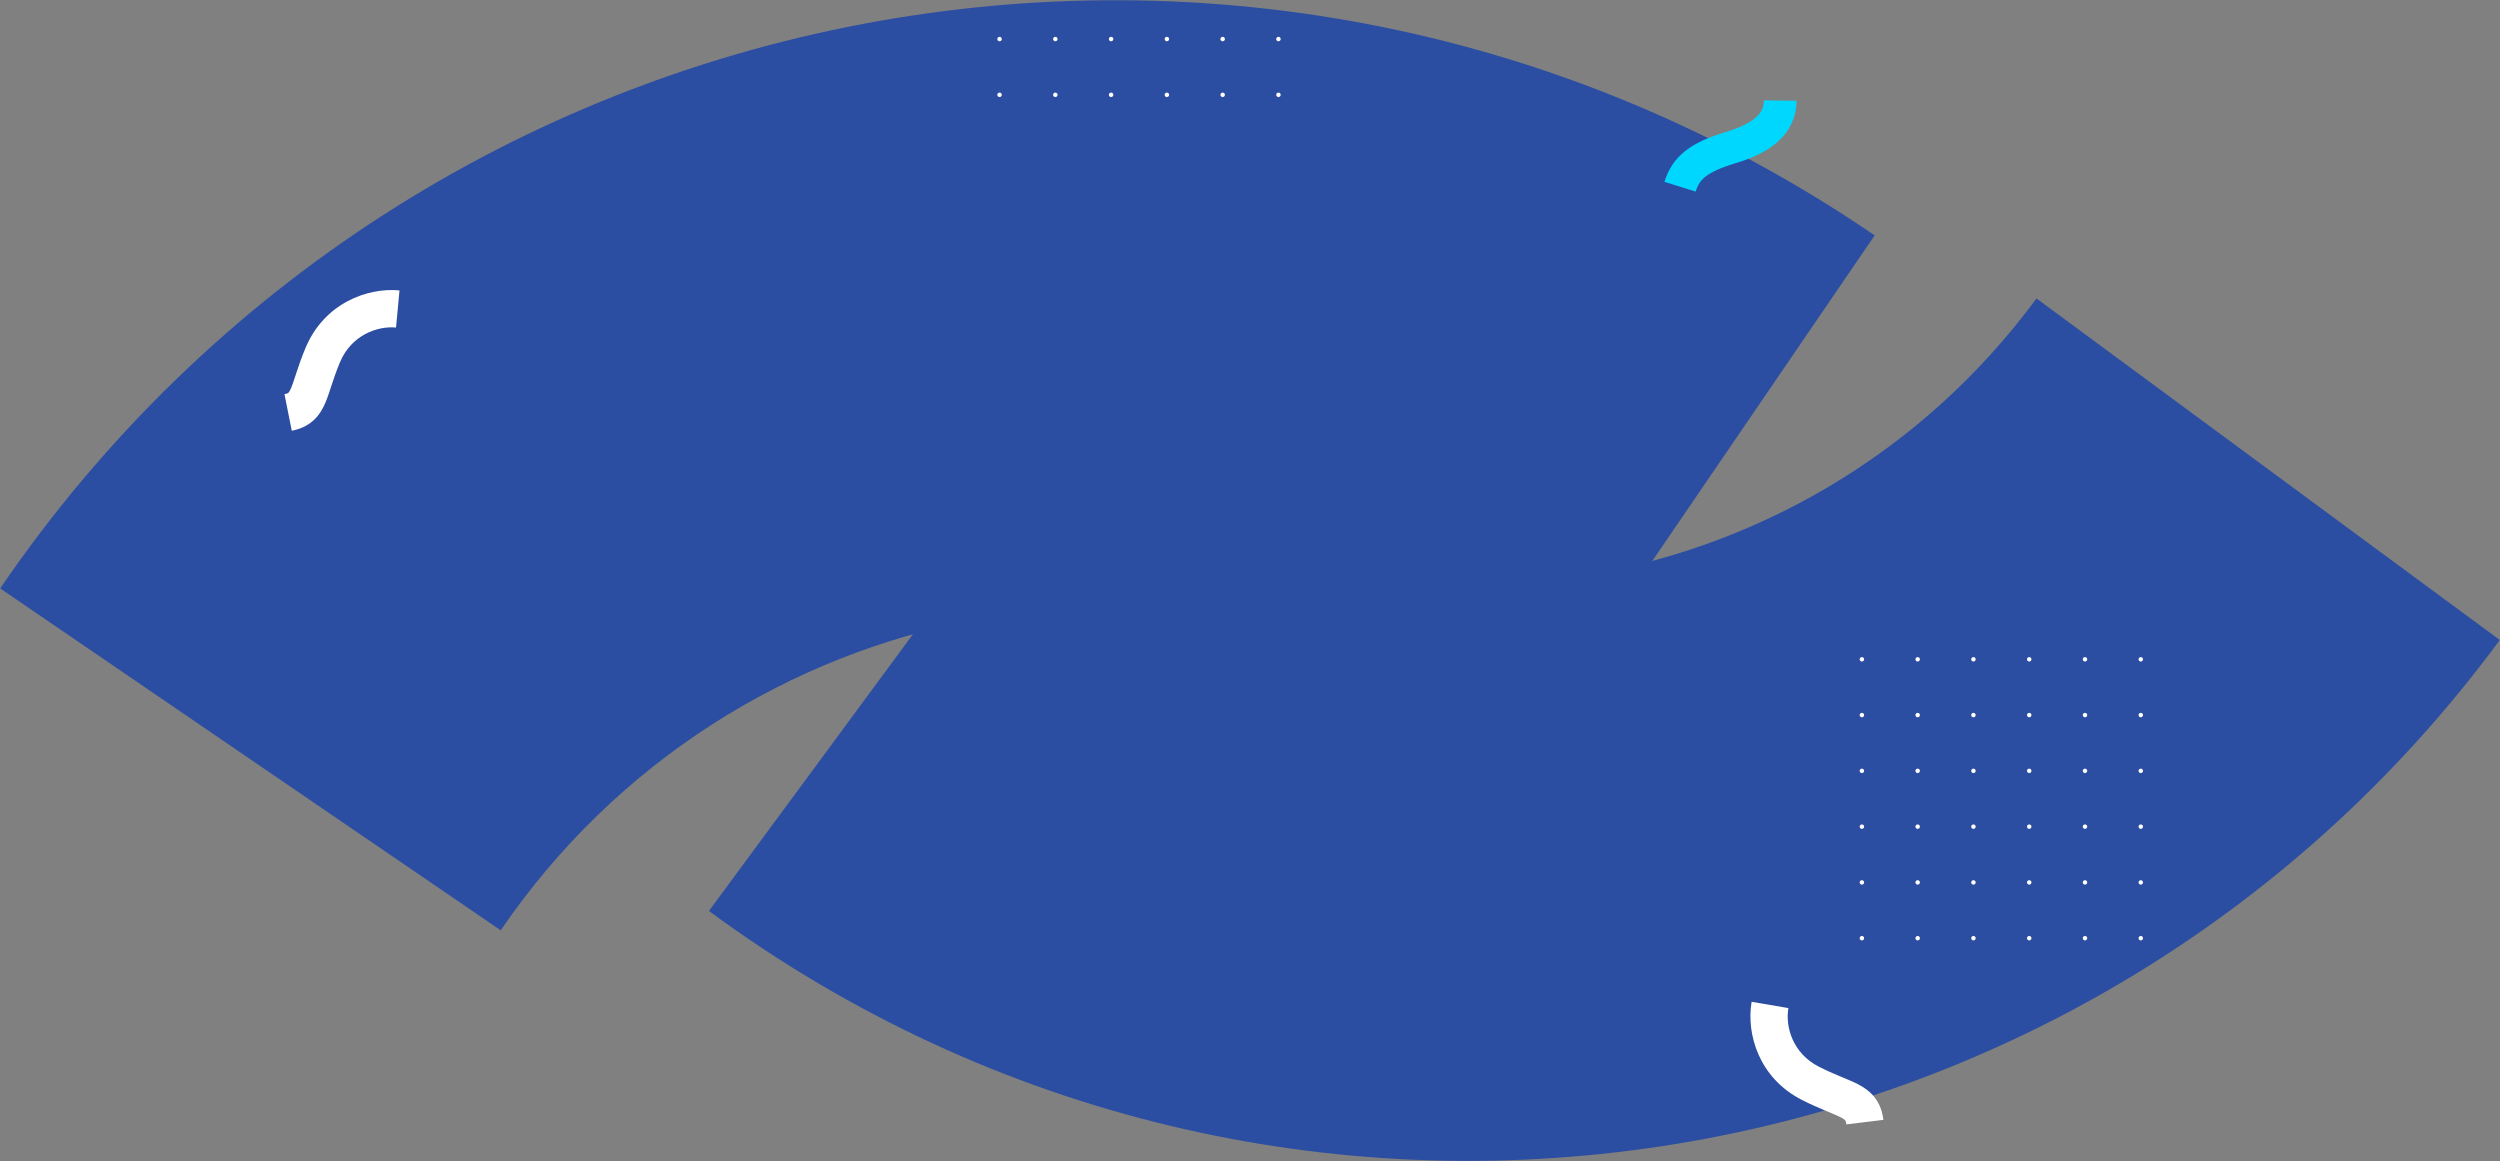 <?xml version="1.0" encoding="UTF-8"?>
<svg width="2241px" height="1041px" viewBox="0 0 2241 1041" version="1.1" xmlns="http://www.w3.org/2000/svg" xmlns:xlink="http://www.w3.org/1999/xlink">
    <rect x="0" y="0" width="2241" height="1041" fill="#808080" stroke="none"/>
    <!-- Generator: Sketch 58 (84663) - https://sketch.com -->
    <title>Group</title>
    <desc>Created with Sketch.</desc>
    <defs>
        <path d="M0,527.44 C376.627,-23.953 1128.941,-165.632 1680.331,210.994 L1373.841,659.71 C1070.271,452.352 656.072,530.36 448.716,833.93 L0,527.44 Z" id="path-1"></path>
    </defs>
    <g id="Page-1" stroke="none" stroke-width="1" fill="none" fill-rule="evenodd">
        <g id="Group">
            <g id="Group-2" transform="translate(0.129, 0)">
                <mask id="mask-2" fill="white">
                    <use xlink:href="#path-1"></use>
                </mask>
                <use id="Mask" fill="#2C4EA2" fill-rule="nonzero" xlink:href="#path-1"></use>
                <g mask="url(#mask-2)" fill="#FFFFFF" fill-rule="nonzero" id="Path">
                    <g transform="translate(893.871, -167)">
                        <path d="M2,204 C3.105,204 4,203.105 4,202 C4,200.895 3.105,200 2,200 C0.895,200 0,200.895 0,202 C0,203.105 0.895,204 2,204 Z"></path>
                        <path d="M52,204 C53.105,204 54,203.105 54,202 C54,200.895 53.105,200 52,200 C50.895,200 50,200.895 50,202 C50,203.105 50.895,204 52,204 Z"></path>
                        <path d="M102,204 C103.1,204 104,203.105 104,202 C104,200.895 103.1,200 102,200 C100.895,200 100,200.895 100,202 C100,203.105 100.895,204 102,204 Z"></path>
                        <path d="M152,204 C153.1,204 154,203.105 154,202 C154,200.895 153.1,200 152,200 C150.9,200 150,200.895 150,202 C150,203.105 150.9,204 152,204 Z"></path>
                        <path d="M202,204 C203.1,204 204,203.105 204,202 C204,200.895 203.1,200 202,200 C200.9,200 200,200.895 200,202 C200,203.105 200.9,204 202,204 Z"></path>
                        <path d="M252,204 C253.1,204 254,203.105 254,202 C254,200.895 253.1,200 252,200 C250.9,200 250,200.895 250,202 C250,203.105 250.9,204 252,204 Z"></path>
                        <path d="M2,254 C3.105,254 4,253.105 4,252 C4,250.895 3.105,250 2,250 C0.895,250 0,250.895 0,252 C0,253.105 0.895,254 2,254 Z"></path>
                        <path d="M52,254 C53.105,254 54,253.105 54,252 C54,250.895 53.105,250 52,250 C50.895,250 50,250.895 50,252 C50,253.105 50.895,254 52,254 Z"></path>
                        <path d="M102,254 C103.1,254 104,253.105 104,252 C104,250.895 103.1,250 102,250 C100.895,250 100,250.895 100,252 C100,253.105 100.895,254 102,254 Z"></path>
                        <path d="M152,254 C153.1,254 154,253.105 154,252 C154,250.895 153.1,250 152,250 C150.9,250 150,250.895 150,252 C150,253.105 150.9,254 152,254 Z"></path>
                        <path d="M202,254 C203.1,254 204,253.105 204,252 C204,250.895 203.1,250 202,250 C200.9,250 200,250.895 200,252 C200,253.105 200.9,254 202,254 Z"></path>
                        <path d="M252,254 C253.1,254 254,253.105 254,252 C254,250.895 253.1,250 252,250 C250.9,250 250,250.895 250,252 C250,253.105 250.9,254 252,254 Z"></path>
                    </g>
                </g>
            </g>
            <path d="M2240.83,573.71 C1864.59,1084.08 1145.85,1192.82 635.481,816.59 L941.651,401.26 C1222.64,608.4 1618.36,548.53 1825.5,267.538 L2240.83,573.71 Z" id="Path" fill="#2C4EA2" fill-rule="nonzero"></path>
            <path d="M1669,593 C1670.1,593 1671,592.1 1671,591 C1671,589.9 1670.1,589 1669,589 C1667.9,589 1667,589.9 1667,591 C1667,592.1 1667.9,593 1669,593 Z" id="Path" fill="#FFFFFF" fill-rule="nonzero"></path>
            <path d="M1719,593 C1720.1,593 1721,592.1 1721,591 C1721,589.9 1720.1,589 1719,589 C1717.9,589 1717,589.9 1717,591 C1717,592.1 1717.9,593 1719,593 Z" id="Path" fill="#FFFFFF" fill-rule="nonzero"></path>
            <path d="M1769,593 C1770.1,593 1771,592.1 1771,591 C1771,589.9 1770.1,589 1769,589 C1767.9,589 1767,589.9 1767,591 C1767,592.1 1767.9,593 1769,593 Z" id="Path" fill="#FFFFFF" fill-rule="nonzero"></path>
            <path d="M1819,593 C1820.1,593 1821,592.1 1821,591 C1821,589.9 1820.1,589 1819,589 C1817.9,589 1817,589.9 1817,591 C1817,592.1 1817.9,593 1819,593 Z" id="Path" fill="#FFFFFF" fill-rule="nonzero"></path>
            <path d="M1869,593 C1870.1,593 1871,592.1 1871,591 C1871,589.9 1870.1,589 1869,589 C1867.9,589 1867,589.9 1867,591 C1867,592.1 1867.9,593 1869,593 Z" id="Path" fill="#FFFFFF" fill-rule="nonzero"></path>
            <path d="M1919,593 C1920.1,593 1921,592.1 1921,591 C1921,589.9 1920.1,589 1919,589 C1917.9,589 1917,589.9 1917,591 C1917,592.1 1917.9,593 1919,593 Z" id="Path" fill="#FFFFFF" fill-rule="nonzero"></path>
            <path d="M1669,643 C1670.1,643 1671,642.1 1671,641 C1671,639.9 1670.1,639 1669,639 C1667.9,639 1667,639.9 1667,641 C1667,642.1 1667.9,643 1669,643 Z" id="Path" fill="#FFFFFF" fill-rule="nonzero"></path>
            <path d="M1719,643 C1720.1,643 1721,642.1 1721,641 C1721,639.9 1720.1,639 1719,639 C1717.9,639 1717,639.9 1717,641 C1717,642.1 1717.9,643 1719,643 Z" id="Path" fill="#FFFFFF" fill-rule="nonzero"></path>
            <path d="M1769,643 C1770.1,643 1771,642.1 1771,641 C1771,639.9 1770.1,639 1769,639 C1767.9,639 1767,639.9 1767,641 C1767,642.1 1767.9,643 1769,643 Z" id="Path" fill="#FFFFFF" fill-rule="nonzero"></path>
            <path d="M1819,643 C1820.1,643 1821,642.1 1821,641 C1821,639.9 1820.1,639 1819,639 C1817.9,639 1817,639.9 1817,641 C1817,642.1 1817.9,643 1819,643 Z" id="Path" fill="#FFFFFF" fill-rule="nonzero"></path>
            <path d="M1869,643 C1870.1,643 1871,642.1 1871,641 C1871,639.9 1870.1,639 1869,639 C1867.9,639 1867,639.9 1867,641 C1867,642.1 1867.9,643 1869,643 Z" id="Path" fill="#FFFFFF" fill-rule="nonzero"></path>
            <path d="M1919,643 C1920.1,643 1921,642.1 1921,641 C1921,639.9 1920.1,639 1919,639 C1917.9,639 1917,639.9 1917,641 C1917,642.1 1917.9,643 1919,643 Z" id="Path" fill="#FFFFFF" fill-rule="nonzero"></path>
            <path d="M1669,693 C1670.1,693 1671,692.1 1671,691 C1671,689.9 1670.1,689 1669,689 C1667.9,689 1667,689.9 1667,691 C1667,692.1 1667.9,693 1669,693 Z" id="Path" fill="#FFFFFF" fill-rule="nonzero"></path>
            <path d="M1719,693 C1720.1,693 1721,692.1 1721,691 C1721,689.9 1720.1,689 1719,689 C1717.9,689 1717,689.9 1717,691 C1717,692.1 1717.9,693 1719,693 Z" id="Path" fill="#FFFFFF" fill-rule="nonzero"></path>
            <path d="M1769,693 C1770.1,693 1771,692.1 1771,691 C1771,689.9 1770.1,689 1769,689 C1767.9,689 1767,689.9 1767,691 C1767,692.1 1767.9,693 1769,693 Z" id="Path" fill="#FFFFFF" fill-rule="nonzero"></path>
            <path d="M1819,693 C1820.1,693 1821,692.1 1821,691 C1821,689.9 1820.1,689 1819,689 C1817.9,689 1817,689.9 1817,691 C1817,692.1 1817.9,693 1819,693 Z" id="Path" fill="#FFFFFF" fill-rule="nonzero"></path>
            <path d="M1869,693 C1870.1,693 1871,692.1 1871,691 C1871,689.9 1870.1,689 1869,689 C1867.9,689 1867,689.9 1867,691 C1867,692.1 1867.9,693 1869,693 Z" id="Path" fill="#FFFFFF" fill-rule="nonzero"></path>
            <path d="M1919,693 C1920.1,693 1921,692.1 1921,691 C1921,689.9 1920.1,689 1919,689 C1917.9,689 1917,689.9 1917,691 C1917,692.1 1917.9,693 1919,693 Z" id="Path" fill="#FFFFFF" fill-rule="nonzero"></path>
            <path d="M1669,743 C1670.1,743 1671,742.1 1671,741 C1671,739.9 1670.1,739 1669,739 C1667.9,739 1667,739.9 1667,741 C1667,742.1 1667.9,743 1669,743 Z" id="Path" fill="#FFFFFF" fill-rule="nonzero"></path>
            <path d="M1719,743 C1720.1,743 1721,742.1 1721,741 C1721,739.9 1720.1,739 1719,739 C1717.9,739 1717,739.9 1717,741 C1717,742.1 1717.9,743 1719,743 Z" id="Path" fill="#FFFFFF" fill-rule="nonzero"></path>
            <path d="M1769,743 C1770.1,743 1771,742.1 1771,741 C1771,739.9 1770.1,739 1769,739 C1767.9,739 1767,739.9 1767,741 C1767,742.1 1767.9,743 1769,743 Z" id="Path" fill="#FFFFFF" fill-rule="nonzero"></path>
            <path d="M1819,743 C1820.1,743 1821,742.1 1821,741 C1821,739.9 1820.1,739 1819,739 C1817.9,739 1817,739.9 1817,741 C1817,742.1 1817.9,743 1819,743 Z" id="Path" fill="#FFFFFF" fill-rule="nonzero"></path>
            <path d="M1869,743 C1870.1,743 1871,742.1 1871,741 C1871,739.9 1870.1,739 1869,739 C1867.9,739 1867,739.9 1867,741 C1867,742.1 1867.9,743 1869,743 Z" id="Path" fill="#FFFFFF" fill-rule="nonzero"></path>
            <path d="M1919,743 C1920.1,743 1921,742.1 1921,741 C1921,739.9 1920.1,739 1919,739 C1917.9,739 1917,739.9 1917,741 C1917,742.1 1917.9,743 1919,743 Z" id="Path" fill="#FFFFFF" fill-rule="nonzero"></path>
            <path d="M1669,793 C1670.1,793 1671,792.1 1671,791 C1671,789.9 1670.1,789 1669,789 C1667.9,789 1667,789.9 1667,791 C1667,792.1 1667.9,793 1669,793 Z" id="Path" fill="#FFFFFF" fill-rule="nonzero"></path>
            <path d="M1719,793 C1720.1,793 1721,792.1 1721,791 C1721,789.9 1720.1,789 1719,789 C1717.9,789 1717,789.9 1717,791 C1717,792.1 1717.9,793 1719,793 Z" id="Path" fill="#FFFFFF" fill-rule="nonzero"></path>
            <path d="M1769,793 C1770.1,793 1771,792.1 1771,791 C1771,789.9 1770.1,789 1769,789 C1767.9,789 1767,789.9 1767,791 C1767,792.1 1767.9,793 1769,793 Z" id="Path" fill="#FFFFFF" fill-rule="nonzero"></path>
            <path d="M1819,793 C1820.1,793 1821,792.1 1821,791 C1821,789.9 1820.1,789 1819,789 C1817.9,789 1817,789.9 1817,791 C1817,792.1 1817.9,793 1819,793 Z" id="Path" fill="#FFFFFF" fill-rule="nonzero"></path>
            <path d="M1869,793 C1870.1,793 1871,792.1 1871,791 C1871,789.9 1870.1,789 1869,789 C1867.9,789 1867,789.9 1867,791 C1867,792.1 1867.9,793 1869,793 Z" id="Path" fill="#FFFFFF" fill-rule="nonzero"></path>
            <path d="M1919,793 C1920.1,793 1921,792.1 1921,791 C1921,789.9 1920.1,789 1919,789 C1917.9,789 1917,789.9 1917,791 C1917,792.1 1917.9,793 1919,793 Z" id="Path" fill="#FFFFFF" fill-rule="nonzero"></path>
            <path d="M1669,843 C1670.1,843 1671,842.1 1671,841 C1671,839.9 1670.1,839 1669,839 C1667.9,839 1667,839.9 1667,841 C1667,842.1 1667.9,843 1669,843 Z" id="Path" fill="#FFFFFF" fill-rule="nonzero"></path>
            <path d="M1719,843 C1720.1,843 1721,842.1 1721,841 C1721,839.9 1720.1,839 1719,839 C1717.9,839 1717,839.9 1717,841 C1717,842.1 1717.9,843 1719,843 Z" id="Path" fill="#FFFFFF" fill-rule="nonzero"></path>
            <path d="M1769,843 C1770.1,843 1771,842.1 1771,841 C1771,839.9 1770.1,839 1769,839 C1767.9,839 1767,839.9 1767,841 C1767,842.1 1767.9,843 1769,843 Z" id="Path" fill="#FFFFFF" fill-rule="nonzero"></path>
            <path d="M1819,843 C1820.1,843 1821,842.1 1821,841 C1821,839.9 1820.1,839 1819,839 C1817.9,839 1817,839.9 1817,841 C1817,842.1 1817.9,843 1819,843 Z" id="Path" fill="#FFFFFF" fill-rule="nonzero"></path>
            <path d="M1869,843 C1870.1,843 1871,842.1 1871,841 C1871,839.9 1870.1,839 1869,839 C1867.9,839 1867,839.9 1867,841 C1867,842.1 1867.9,843 1869,843 Z" id="Path" fill="#FFFFFF" fill-rule="nonzero"></path>
            <path d="M1919,843 C1920.1,843 1921,842.1 1921,841 C1921,839.9 1920.1,839 1919,839 C1917.9,839 1917,839.9 1917,841 C1917,842.1 1917.9,843 1919,843 Z" id="Path" fill="#FFFFFF" fill-rule="nonzero"></path>
            <path d="M1528.92,158.233 C1524.48,161.702 1521.88,165.619 1519.99,171.727 L1492,163.027 C1495.42,152.034 1501.1,142.769 1510.89,135.131 C1520.13,127.914 1532.27,122.766 1547.44,118.184 C1561,114.084 1569.55,109.45 1574.57,104.75 C1579.09,100.527 1581.1,95.994 1581.16,90 L1610.47,90.322 C1610.31,104.508 1604.81,116.598 1594.59,126.154 C1584.89,135.234 1571.47,141.535 1555.91,146.237 C1541.95,150.457 1533.91,154.342 1528.92,158.233 Z" id="Path" fill="#00D7FF"></path>
            <path d="M358.109,260.318 C329.26,257.623 290.695,271.823 273.933,311.735 C270.314,320.354 267.781,327.821 265.756,333.982 C265.457,334.892 265.175,335.755 264.906,336.576 C263.261,341.604 262.137,345.037 260.912,347.903 C259.585,351.006 258.769,351.838 258.52,352.062 C258.517,352.064 258.515,352.067 258.511,352.07 C258.408,352.166 257.724,352.799 255,353.343 L261.554,386.132 C268.765,384.691 275.337,381.904 280.869,376.934 C286.224,372.122 289.402,366.324 291.658,361.047 C293.513,356.707 295.166,351.64 296.752,346.777 C297.011,345.985 297.267,345.198 297.523,344.421 C299.454,338.544 301.661,332.069 304.763,324.683 C314.886,300.576 337.996,292.023 354.998,293.611 L358.109,260.318 Z" id="Path" fill="#FFFFFF"></path>
            <path d="M1570.15,898.02 C1565.27,926.59 1576.5,966.12 1615.02,985.86 C1623.34,990.12 1630.6,993.22 1636.58,995.7 C1637.47,996.07 1638.31,996.42 1639.11,996.75 C1644,998.77 1647.33,1000.15 1650.1,1001.59 C1653.09,1003.15 1653.86,1004.03 1654.06,1004.29 C1654.07,1004.29 1654.07,1004.3 1654.07,1004.3 C1654.16,1004.41 1654.74,1005.14 1655.07,1007.9 L1688.27,1003.85 C1687.38,996.55 1685.1,989.79 1680.56,983.9 C1676.17,978.19 1670.63,974.58 1665.54,971.93 C1661.35,969.75 1656.43,967.72 1651.7,965.77 C1650.93,965.45 1650.16,965.13 1649.41,964.82 C1643.69,962.45 1637.4,959.76 1630.27,956.1 C1607.01,944.18 1600.23,920.49 1603.11,903.65 L1570.15,898.02 Z" id="Path" fill="#FFFFFF"></path>
        </g>
    </g>
</svg>